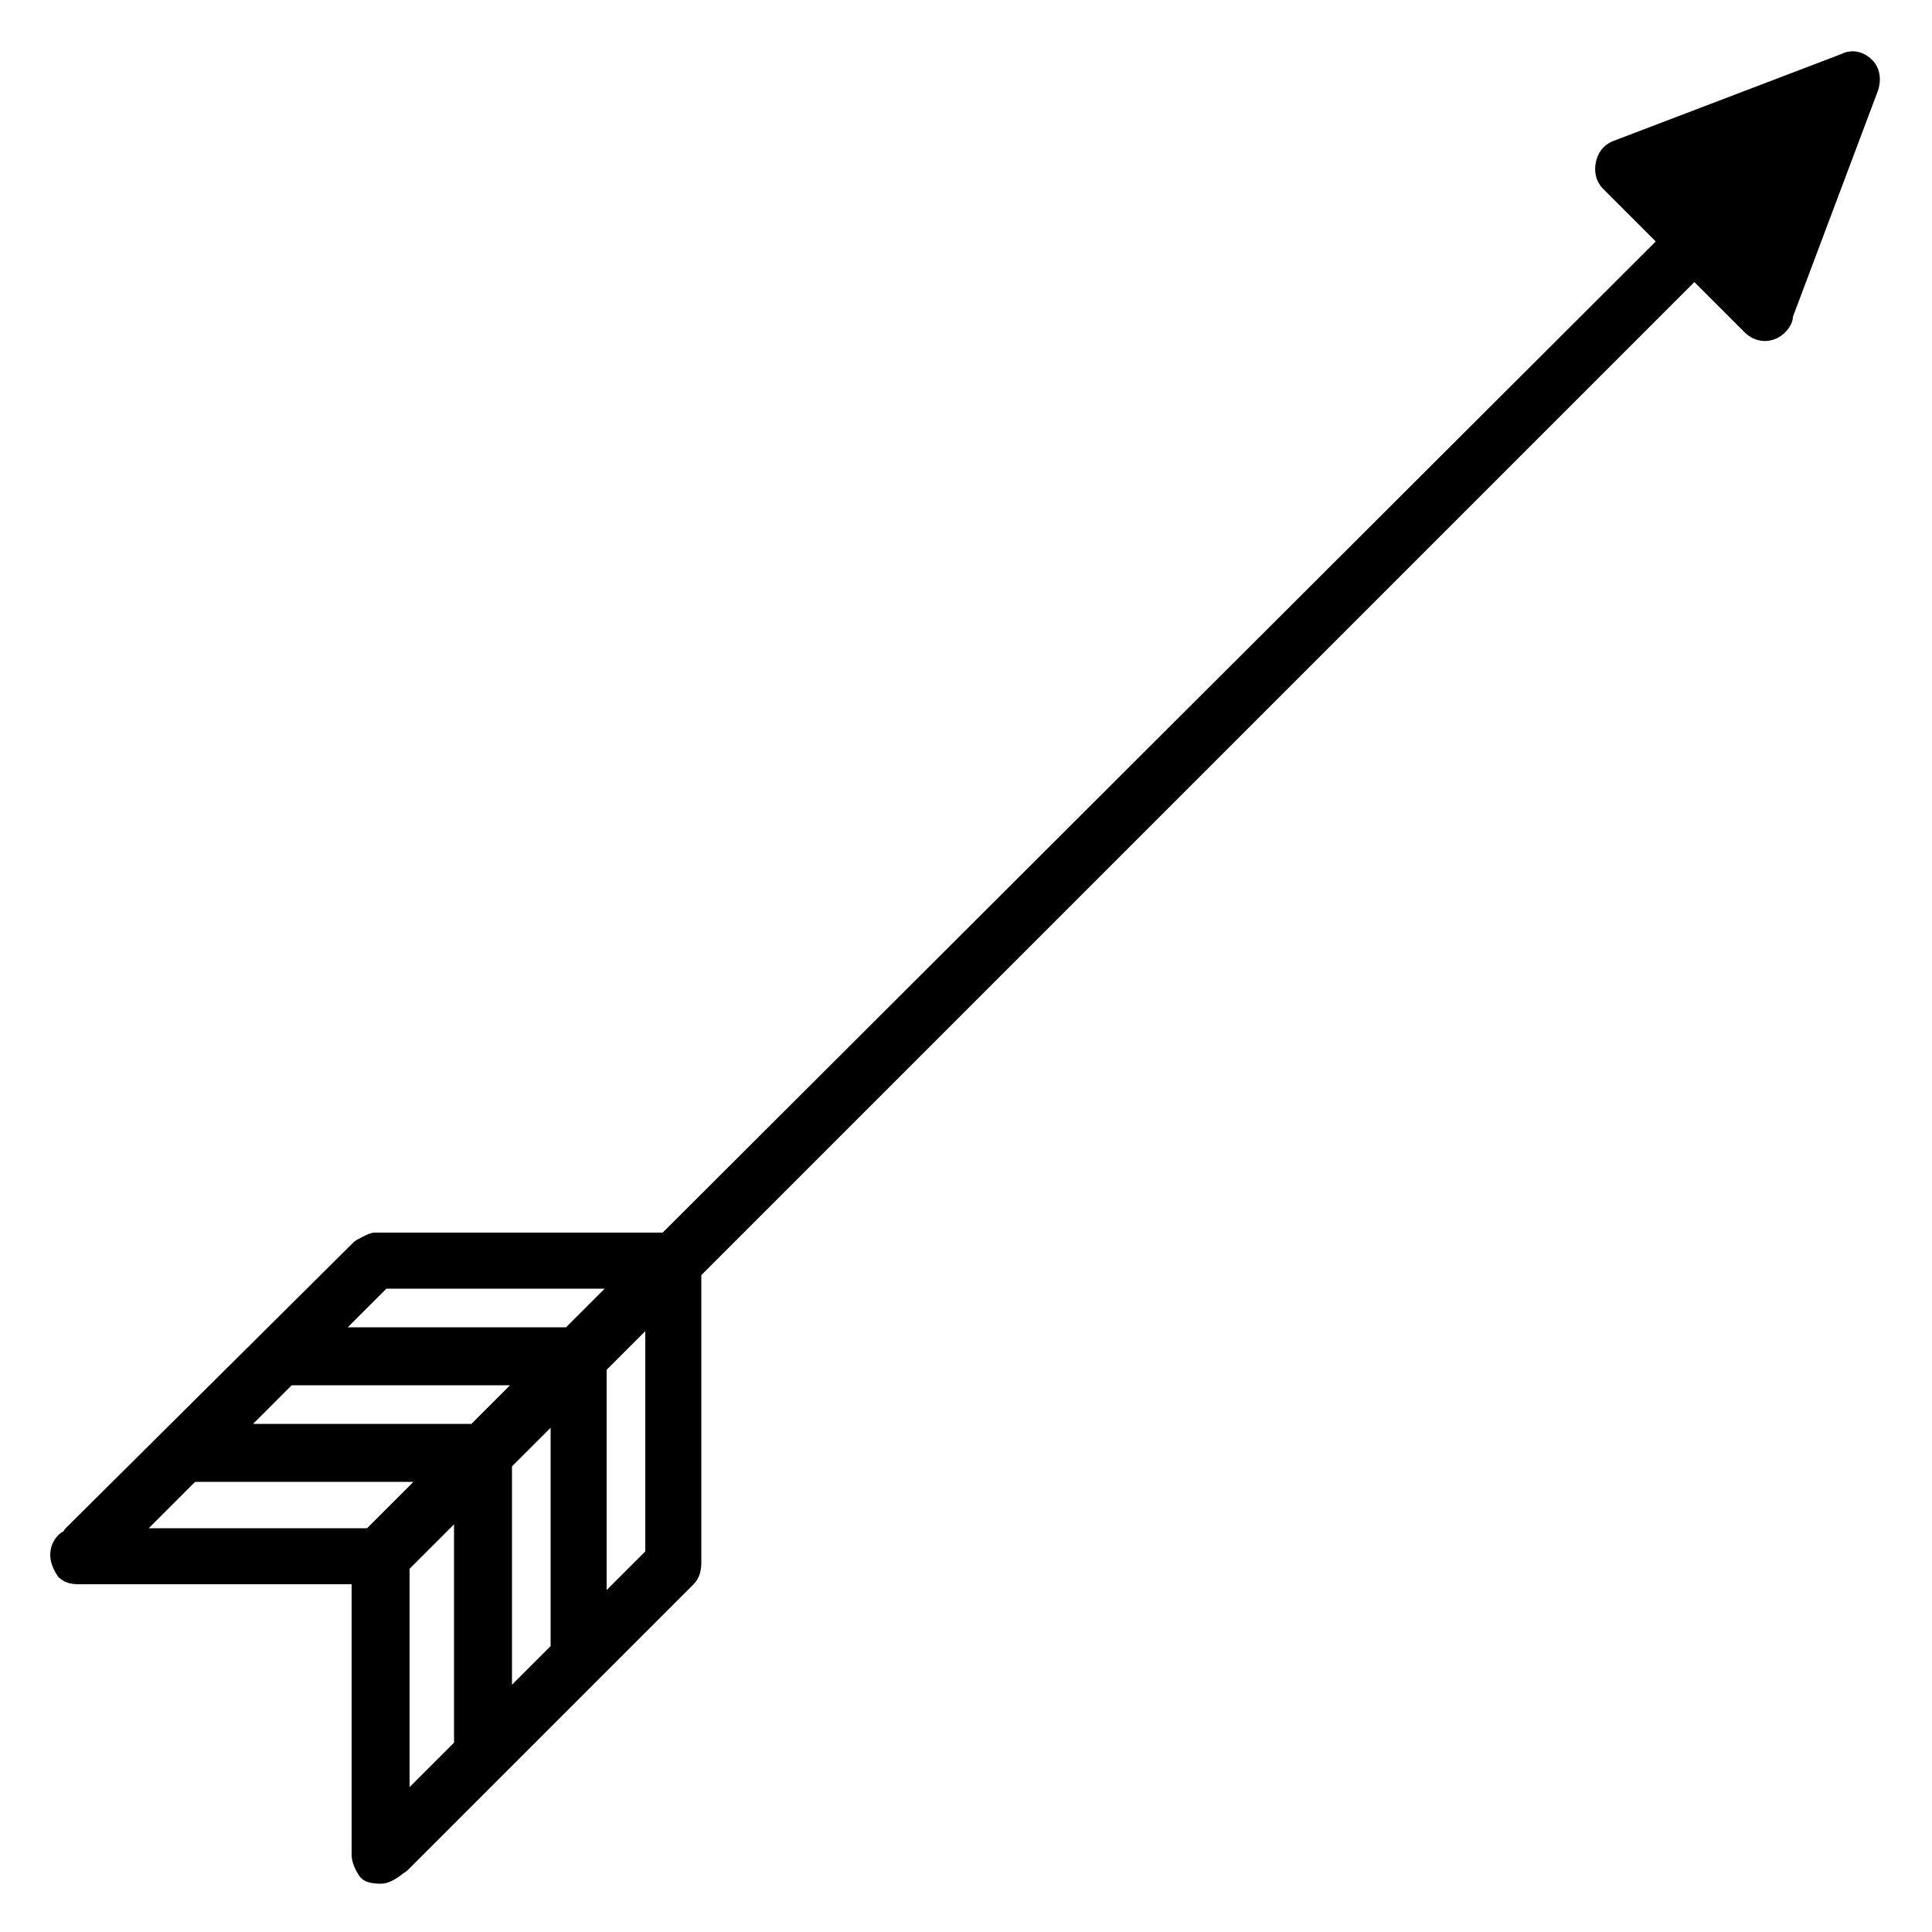 <svg xmlns="http://www.w3.org/2000/svg" xmlns:xlink="http://www.w3.org/1999/xlink" version="1.1" x="0px" y="0px" viewBox="0 0 100 100" enable-background="new 0 0 100 100" xml:space="preserve"><path d="M35.9,82c0.3-0.3,0.4-0.7,0.4-1.1c0,0,0,0,0-0.1V66l51.4-51.4l2.6,2.6c0,0,0,0,0,0c0.6,0.6,1.5,0.6,2.1,0  c0.2-0.2,0.4-0.5,0.4-0.8l4.4-11.7c0.2-0.6,0.1-1.2-0.3-1.6s-1-0.6-1.6-0.3L83.5,7.3c-0.5,0.2-0.8,0.6-0.9,1.1c-0.1,0.5,0,1,0.4,1.4  l2.7,2.7L34.3,63.8l-14.9,0c-0.2,0-0.4,0.1-0.6,0.2c-0.2,0.1-0.4,0.2-0.5,0.3L3.4,79.1c-0.1,0.1-0.1,0.2-0.2,0.2  c-0.4,0.3-0.6,0.7-0.6,1.2c0,0.4,0.2,0.8,0.4,1.1c0.3,0.3,0.6,0.4,1.1,0.4l14.1,0v14c0,0.4,0.2,0.8,0.4,1.1s0.6,0.4,1.1,0.4  c0.4,0,0.7-0.2,1-0.4c0.1-0.1,0.3-0.2,0.4-0.3L35.9,82z M26.5,87.2V75.9l2-2v11.3L26.5,87.2z M24.4,73.7l-11.3,0l2-2l11.3,0  L24.4,73.7z M10.1,76.7l11.3,0L19,79.1l-11.3,0L10.1,76.7z M23.5,78.9v11.3l-2.3,2.3V81.2L23.5,78.9z M33.4,80.3l-2,2V70.9l2-2V80.3  z M29.3,68.7l-11.3,0l2-2l11.3,0L29.3,68.7z"/></svg>
